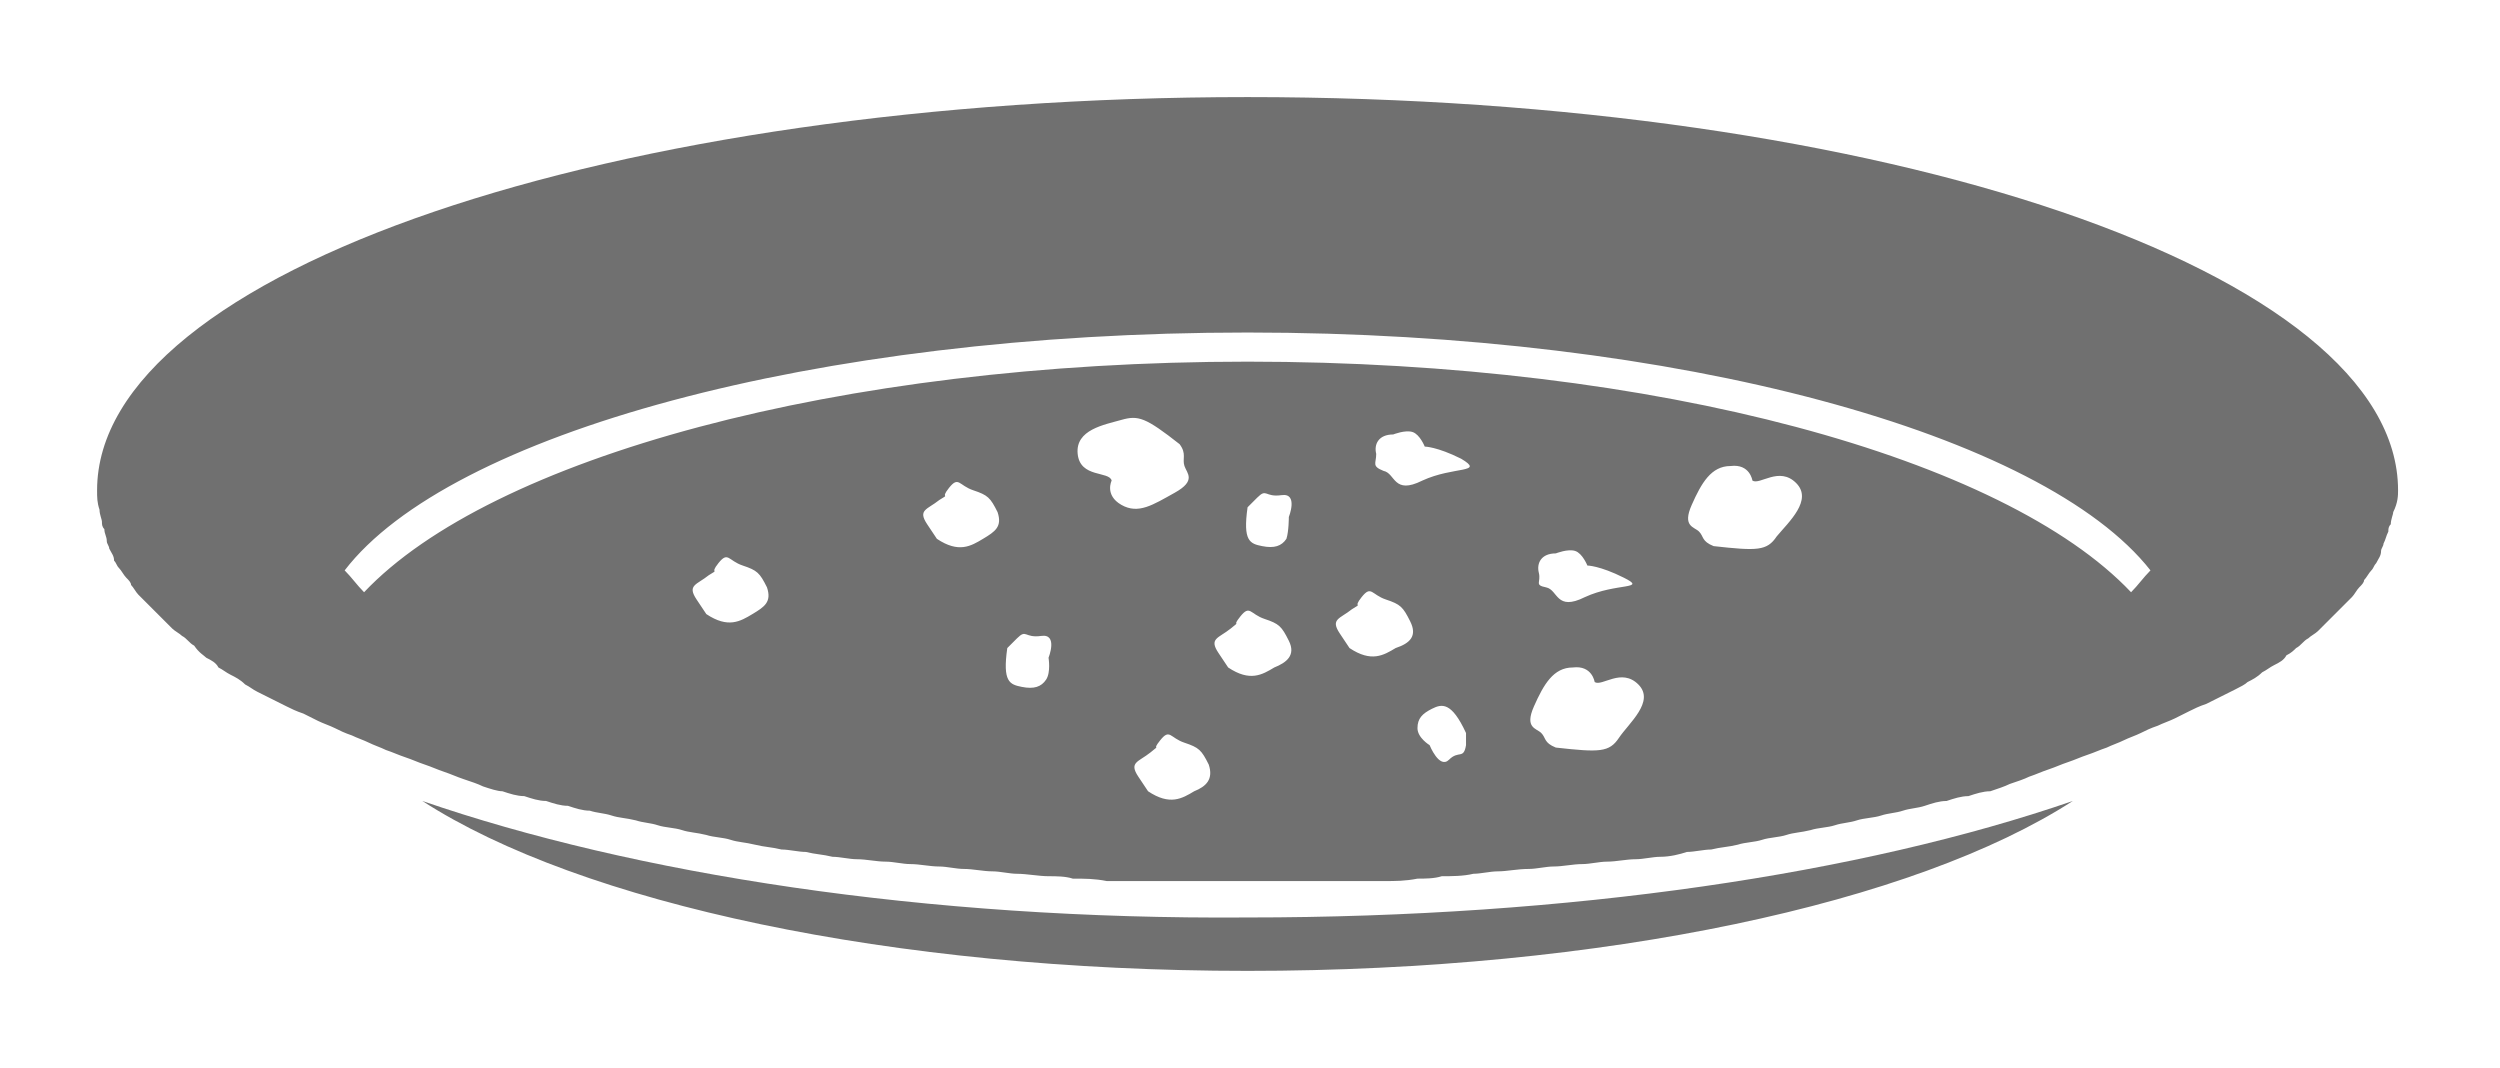 <svg width="103" height="44" viewBox="0 0 103 44" fill="none" xmlns="http://www.w3.org/2000/svg">
<g filter="url(#filter0_d_1692_2688)">
<path d="M17.4 29C23.9 33.2 36.7 36 51.4 36C66.1 36 78.9 33.2 85.4 29C76.7 32 64.7 33.8 51.4 33.8C38.1 33.9 26.1 32 17.4 29Z" fill="#707070"/>
<path d="M98.8 16.2C98.8 7.2 77.6 0 51.4 0C25.2 0 4 7.2 4 16.2C4 16.5 4 16.7 4.1 17C4.1 17.2 4.2 17.4 4.2 17.5C4.2 17.6 4.2 17.7 4.3 17.8C4.3 18 4.4 18.1 4.4 18.3C4.4 18.4 4.5 18.5 4.5 18.6C4.6 18.8 4.7 18.9 4.7 19.1C4.8 19.2 4.8 19.3 4.9 19.4C5 19.5 5.1 19.7 5.2 19.8C5.3 19.9 5.4 20 5.4 20.1C5.5 20.2 5.6 20.4 5.7 20.5C5.8 20.6 5.9 20.7 6 20.8C6.1 20.9 6.3 21.1 6.4 21.2C6.5 21.3 6.6 21.4 6.7 21.5C6.8 21.6 7 21.8 7.1 21.9C7.2 22 7.4 22.1 7.5 22.2C7.7 22.3 7.8 22.5 8 22.6C8.2 22.9 8.4 23 8.5 23.1C8.7 23.2 8.9 23.3 9 23.5C9.2 23.6 9.3 23.7 9.5 23.8C9.7 23.9 9.9 24 10.1 24.2C10.3 24.3 10.4 24.4 10.6 24.5C10.8 24.6 11 24.7 11.2 24.8C11.4 24.9 11.6 25 11.8 25.1C12 25.2 12.2 25.3 12.5 25.4C12.7 25.5 12.9 25.6 13.1 25.7C13.3 25.8 13.6 25.9 13.8 26C14 26.1 14.2 26.2 14.5 26.3C14.7 26.4 15 26.5 15.2 26.6C15.4 26.7 15.7 26.8 15.9 26.9C16.2 27 16.4 27.1 16.7 27.2C17 27.3 17.2 27.4 17.5 27.5C17.8 27.6 18 27.7 18.3 27.8C18.6 27.9 18.8 28 19.1 28.1C19.4 28.2 19.7 28.3 19.9 28.4C20.2 28.5 20.5 28.6 20.7 28.6C21 28.7 21.3 28.8 21.6 28.8C21.9 28.9 22.2 29 22.5 29C22.8 29.1 23.1 29.2 23.4 29.2C23.7 29.3 24 29.4 24.3 29.4C24.6 29.5 24.9 29.5 25.2 29.6C25.5 29.7 25.8 29.7 26.2 29.8C26.5 29.9 26.8 29.9 27.1 30C27.4 30.1 27.8 30.1 28.1 30.2C28.4 30.3 28.7 30.3 29.1 30.4C29.4 30.5 29.8 30.5 30.1 30.6C30.4 30.7 30.7 30.7 31.1 30.8C31.5 30.9 31.8 30.9 32.2 31C32.5 31 32.9 31.1 33.2 31.1C33.6 31.2 33.9 31.2 34.3 31.3C34.6 31.3 35 31.4 35.3 31.4C35.7 31.4 36.1 31.5 36.5 31.5C36.8 31.5 37.2 31.6 37.5 31.6C37.9 31.6 38.3 31.7 38.7 31.7C39 31.7 39.4 31.8 39.7 31.8C40.1 31.8 40.5 31.9 40.9 31.9C41.2 31.9 41.6 32 41.9 32C42.3 32 42.8 32.1 43.2 32.1C43.5 32.1 43.9 32.1 44.2 32.2C44.7 32.2 45.1 32.2 45.6 32.3C45.9 32.3 46.2 32.3 46.5 32.3C47 32.3 47.6 32.3 48.1 32.3C48.4 32.3 48.6 32.3 48.9 32.3C49.7 32.3 50.5 32.3 51.3 32.3C52.1 32.3 52.9 32.3 53.7 32.3C54 32.3 54.2 32.3 54.5 32.3C55 32.3 55.6 32.3 56.1 32.3C56.4 32.3 56.7 32.3 57 32.3C57.5 32.3 57.9 32.3 58.4 32.2C58.7 32.2 59.1 32.2 59.4 32.1C59.8 32.1 60.3 32.1 60.7 32C61 32 61.4 31.9 61.7 31.9C62.1 31.9 62.5 31.8 63 31.8C63.3 31.8 63.7 31.7 64 31.7C64.4 31.7 64.8 31.6 65.2 31.6C65.5 31.6 65.9 31.5 66.2 31.5C66.6 31.5 67 31.4 67.4 31.4C67.7 31.4 68.1 31.3 68.4 31.3C68.8 31.3 69.2 31.2 69.5 31.1C69.8 31.1 70.2 31 70.5 31C70.9 30.9 71.2 30.9 71.6 30.8C71.9 30.7 72.3 30.7 72.6 30.6C72.9 30.5 73.3 30.5 73.6 30.4C73.9 30.3 74.2 30.3 74.6 30.2C74.9 30.1 75.3 30.1 75.6 30C75.9 29.9 76.2 29.9 76.5 29.8C76.8 29.7 77.2 29.7 77.5 29.6C77.8 29.5 78.1 29.5 78.4 29.4C78.7 29.3 79 29.3 79.3 29.2C79.6 29.1 79.9 29 80.2 29C80.5 28.9 80.8 28.8 81.1 28.8C81.4 28.7 81.7 28.6 82 28.6C82.3 28.5 82.6 28.4 82.8 28.3C83.1 28.2 83.4 28.1 83.6 28C83.9 27.9 84.1 27.8 84.4 27.7C84.7 27.6 84.9 27.5 85.2 27.4C85.5 27.3 85.7 27.2 86 27.1C86.3 27 86.5 26.9 86.8 26.8C87 26.7 87.3 26.6 87.5 26.5C87.7 26.4 88 26.3 88.2 26.2C88.4 26.1 88.6 26 88.9 25.9C89.1 25.8 89.4 25.7 89.6 25.6C89.8 25.5 90 25.4 90.2 25.3C90.4 25.2 90.6 25.1 90.9 25C91.1 24.9 91.3 24.8 91.5 24.7C91.7 24.6 91.9 24.5 92.1 24.4C92.3 24.3 92.5 24.2 92.6 24.1C92.8 24 93 23.9 93.2 23.7C93.4 23.6 93.5 23.5 93.7 23.4C93.9 23.3 94.1 23.2 94.2 23C94.4 22.9 94.5 22.8 94.6 22.7C94.8 22.6 94.9 22.4 95.1 22.3C95.2 22.2 95.4 22.1 95.5 22C95.6 21.9 95.8 21.7 95.9 21.6C96 21.5 96.1 21.4 96.2 21.3C96.3 21.2 96.5 21 96.6 20.9C96.7 20.8 96.8 20.7 96.9 20.6C97 20.5 97.1 20.3 97.2 20.2C97.3 20.1 97.4 20 97.4 19.9C97.5 19.8 97.6 19.6 97.7 19.5C97.8 19.4 97.8 19.3 97.9 19.2C98 19 98.1 18.9 98.1 18.7C98.1 18.6 98.2 18.5 98.2 18.4C98.3 18.2 98.3 18.1 98.4 17.9C98.4 17.8 98.4 17.7 98.5 17.6C98.5 17.4 98.6 17.2 98.6 17.1C98.8 16.7 98.8 16.4 98.8 16.2ZM31 21.3C30.5 21.6 30 21.9 29.1 21.3C29.1 21.3 29.1 21.3 28.7 20.7C28.3 20.1 28.7 20.1 29.2 19.7C29.7 19.4 29.2 19.7 29.6 19.2C30 18.7 30 19.1 30.6 19.3C31.2 19.5 31.3 19.6 31.6 20.2C31.8 20.8 31.5 21 31 21.3ZM40.5 18.2C40 18.5 39.5 18.8 38.6 18.2C38.6 18.2 38.6 18.2 38.2 17.6C37.8 17 38.2 17 38.7 16.6C39.2 16.3 38.7 16.6 39.1 16.1C39.5 15.6 39.5 16 40.1 16.2C40.7 16.4 40.8 16.5 41.1 17.1C41.3 17.7 41 17.9 40.5 18.2ZM43.1 24C42.9 24.3 42.6 24.4 42.1 24.3C41.6 24.2 41.3 24.1 41.5 22.7C41.5 22.7 41.5 22.7 41.9 22.3C42.3 21.9 42.2 22.3 42.9 22.2C43.6 22.1 43.2 23.1 43.2 23.1C43.2 23.1 43.3 23.7 43.1 24ZM46.2 16.8C45.5 16.4 45.8 15.8 45.8 15.8C45.7 15.4 44.5 15.7 44.4 14.7C44.3 13.7 45.5 13.5 46.2 13.3C46.9 13.1 47.2 13.2 48.6 14.3C48.9 14.7 48.7 14.9 48.8 15.2C48.9 15.5 49.3 15.8 48.4 16.3C47.5 16.8 46.9 17.2 46.2 16.8ZM49.2 28.6C48.7 28.9 48.2 29.2 47.3 28.6C47.3 28.6 47.3 28.6 46.9 28C46.5 27.4 46.9 27.4 47.4 27C47.9 26.6 47.4 27 47.8 26.5C48.2 26 48.2 26.4 48.8 26.6C49.4 26.8 49.5 26.9 49.8 27.5C50 28.1 49.7 28.4 49.2 28.6ZM52.5 23.5C52 23.8 51.5 24.1 50.6 23.5C50.6 23.5 50.6 23.5 50.2 22.9C49.8 22.3 50.2 22.3 50.7 21.9C51.2 21.5 50.7 21.9 51.1 21.4C51.5 20.9 51.5 21.3 52.1 21.5C52.7 21.7 52.8 21.8 53.1 22.4C53.4 23 53 23.3 52.5 23.5ZM53 18.2C52.8 18.5 52.5 18.6 52 18.5C51.5 18.4 51.2 18.3 51.4 16.9C51.4 16.9 51.4 16.9 51.8 16.5C52.2 16.1 52.1 16.5 52.8 16.4C53.5 16.3 53.1 17.3 53.1 17.3C53.1 17.3 53.1 17.9 53 18.2ZM57.5 22.7C57 23 56.5 23.3 55.6 22.7C55.6 22.7 55.6 22.7 55.2 22.1C54.8 21.5 55.2 21.5 55.7 21.1C56.2 20.8 55.7 21.1 56.1 20.6C56.5 20.1 56.5 20.5 57.1 20.7C57.7 20.9 57.8 21 58.1 21.6C58.4 22.2 58.1 22.5 57.5 22.7ZM60.4 26.7C60.3 27.3 60.1 26.9 59.7 27.3C59.3 27.7 58.9 26.7 58.9 26.7C58.9 26.7 58.4 26.4 58.4 26C58.4 25.6 58.6 25.4 59 25.2C59.4 25 59.8 24.9 60.4 26.2C60.4 26.2 60.4 26.2 60.4 26.7ZM58.6 15.8C57.4 16.4 57.5 15.5 57 15.4C56.5 15.2 56.7 15.1 56.7 14.7C56.6 14.3 56.8 13.9 57.4 13.9C57.4 13.9 57.9 13.7 58.2 13.8C58.5 13.9 58.7 14.4 58.7 14.4C58.7 14.4 59.2 14.4 60.2 14.9C61.2 15.5 59.9 15.2 58.6 15.8ZM66.7 26.4C66.3 27 65.9 27 64.1 26.8C63.6 26.6 63.7 26.4 63.5 26.2C63.3 26 62.8 26 63.2 25.1C63.6 24.2 64 23.5 64.8 23.5C65.6 23.4 65.7 24.1 65.7 24.1C66 24.3 66.8 23.5 67.5 24.2C68.2 24.9 67.1 25.8 66.7 26.4ZM63.4 19.6C63.3 19.2 63.5 18.8 64.1 18.8C64.1 18.8 64.6 18.6 64.9 18.7C65.2 18.8 65.4 19.3 65.4 19.3C65.4 19.3 65.9 19.3 66.9 19.8C67.9 20.3 66.6 20 65.3 20.6C64.1 21.2 64.2 20.3 63.7 20.2C63.2 20.1 63.5 20 63.4 19.6ZM73.2 18.1C72.8 18.7 72.4 18.7 70.6 18.5C70.1 18.3 70.2 18.1 70 17.9C69.8 17.7 69.3 17.7 69.7 16.8C70.1 15.9 70.5 15.2 71.3 15.2C72.1 15.1 72.2 15.8 72.2 15.8C72.5 16 73.3 15.2 74 15.9C74.7 16.6 73.7 17.5 73.2 18.1ZM87.8 20.4C82.6 14.9 68.3 10.9 51.4 10.9C34.5 10.9 20.2 14.9 15 20.4C14.7 20.1 14.5 19.8 14.2 19.5C18.5 13.9 33.5 9.7 51.4 9.7C69.2 9.7 84.2 13.9 88.6 19.5C88.3 19.8 88.1 20.1 87.8 20.4Z" fill="#707070"/>
</g>
<defs>
<filter id="filter0_d_1692_2688" x="0" y="0" width="102.8" height="44" filterUnits="userSpaceOnUse" color-interpolation-filters="sRGB">
<feFlood flood-opacity="0" result="BackgroundImageFix"/>
<feColorMatrix in="SourceAlpha" type="matrix" values="0 0 0 0 0 0 0 0 0 0 0 0 0 0 0 0 0 0 127 0" result="hardAlpha"/>
<feOffset dy="4"/>
<feGaussianBlur stdDeviation="2"/>
<feComposite in2="hardAlpha" operator="out"/>
<feColorMatrix type="matrix" values="0 0 0 0 0 0 0 0 0 0 0 0 0 0 0 0 0 0 0.25 0"/>
<feBlend mode="normal" in2="BackgroundImageFix" result="effect1_dropShadow_1692_2688"/>
<feBlend mode="normal" in="SourceGraphic" in2="effect1_dropShadow_1692_2688" result="shape"/>
</filter>
</defs>
</svg>

